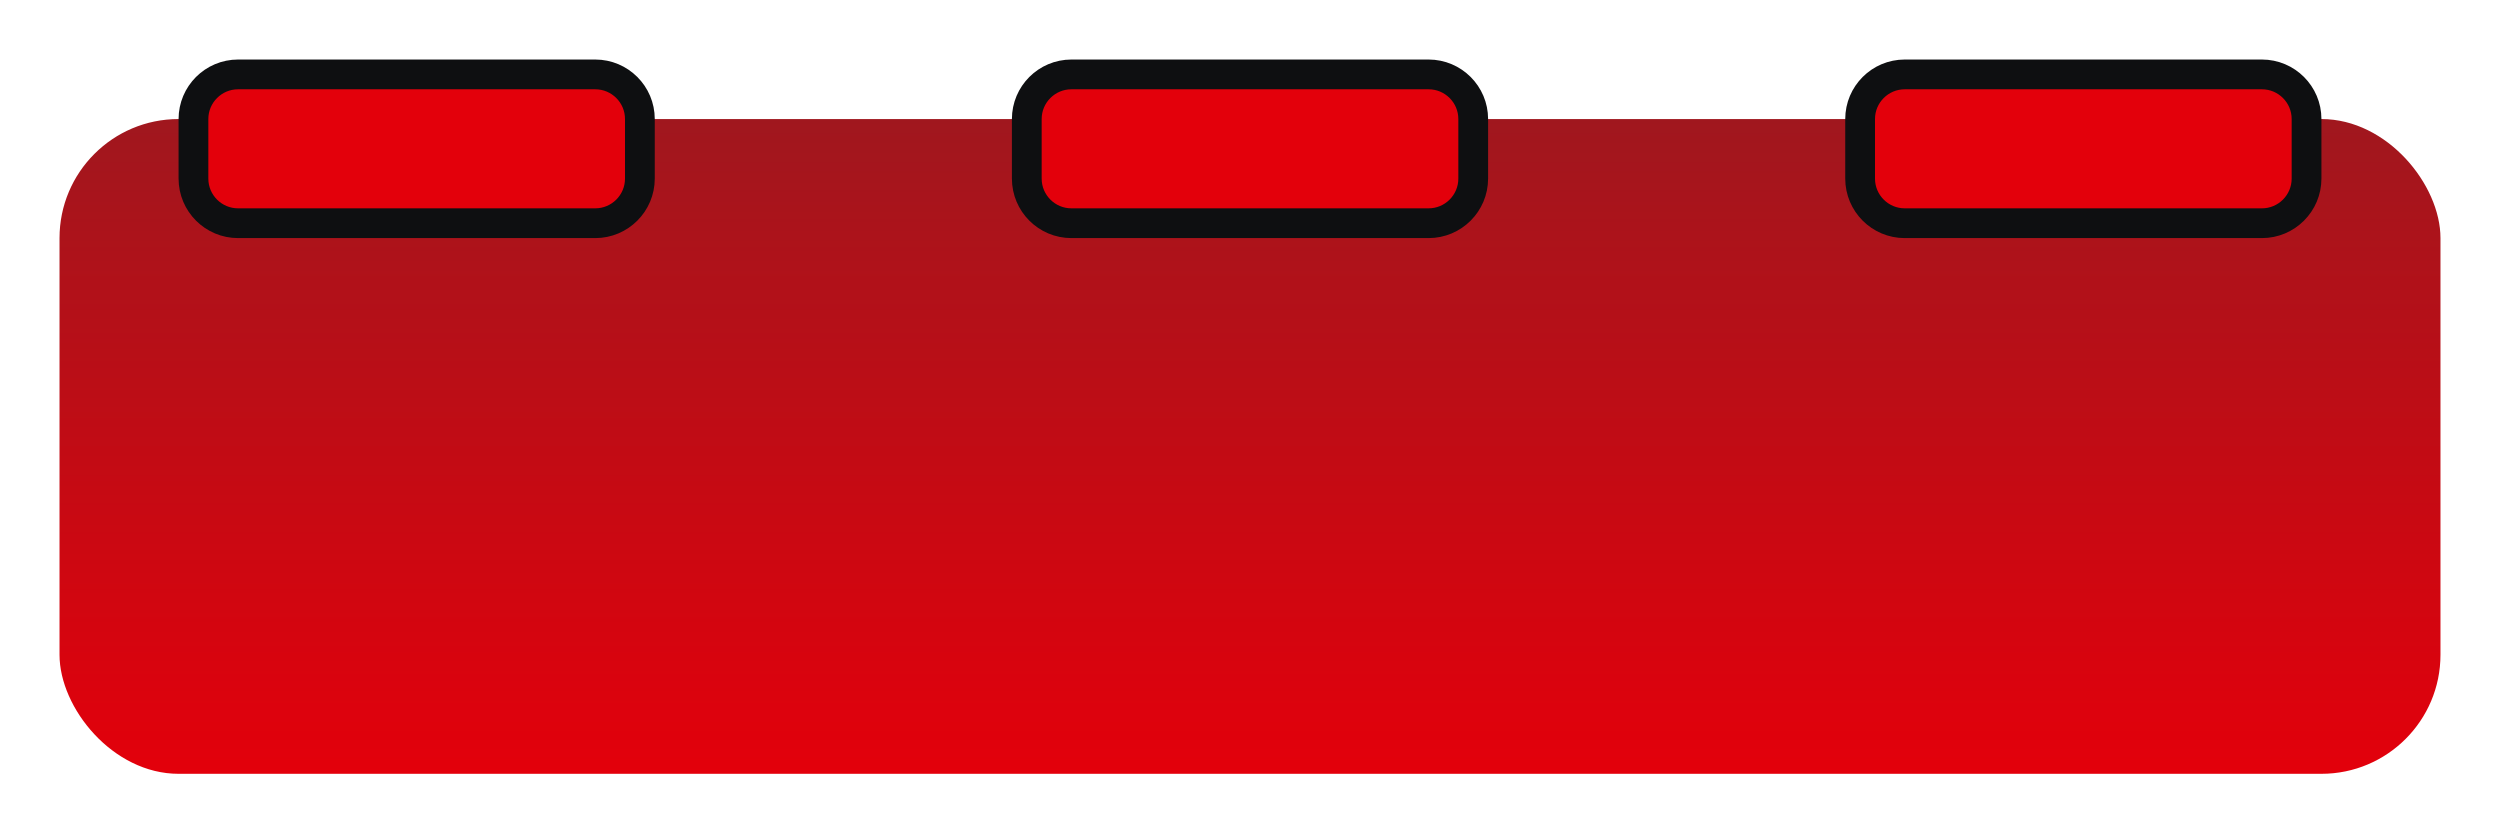 <svg width="84" height="28" viewBox="0 0 84 28" fill="none" xmlns="http://www.w3.org/2000/svg">
<rect x="2" y="4" width="80" height="22" rx="4" fill="url(#paint0_linear)"/>
<path d="M6.5 4C6.5 3.172 7.172 2.5 8 2.5H20C20.828 2.5 21.5 3.172 21.5 4V6C21.5 6.828 20.828 7.5 20 7.5H8C7.172 7.5 6.5 6.828 6.5 6V4Z" fill="#E3000B" stroke="#0E0F11"/>
<path d="M34.5 4C34.5 3.172 35.172 2.5 36 2.5H48C48.828 2.5 49.5 3.172 49.5 4V6C49.5 6.828 48.828 7.5 48 7.5H36C35.172 7.5 34.5 6.828 34.5 6V4Z" fill="#E3000B" stroke="#0E0F11"/>
<path d="M62.5 4C62.5 3.172 63.172 2.5 64 2.5H76C76.828 2.5 77.5 3.172 77.5 4V6C77.5 6.828 76.828 7.5 76 7.5H64C63.172 7.5 62.5 6.828 62.5 6V4Z" fill="#E3000B" stroke="#0E0F11"/>
<defs>
<linearGradient id="paint0_linear" x1="42" y1="4" x2="42" y2="26" gradientUnits="userSpaceOnUse">
<stop stop-color="#A0171E"/>
<stop offset="1" stop-color="#E3000B"/>
</linearGradient>
</defs>
</svg>
